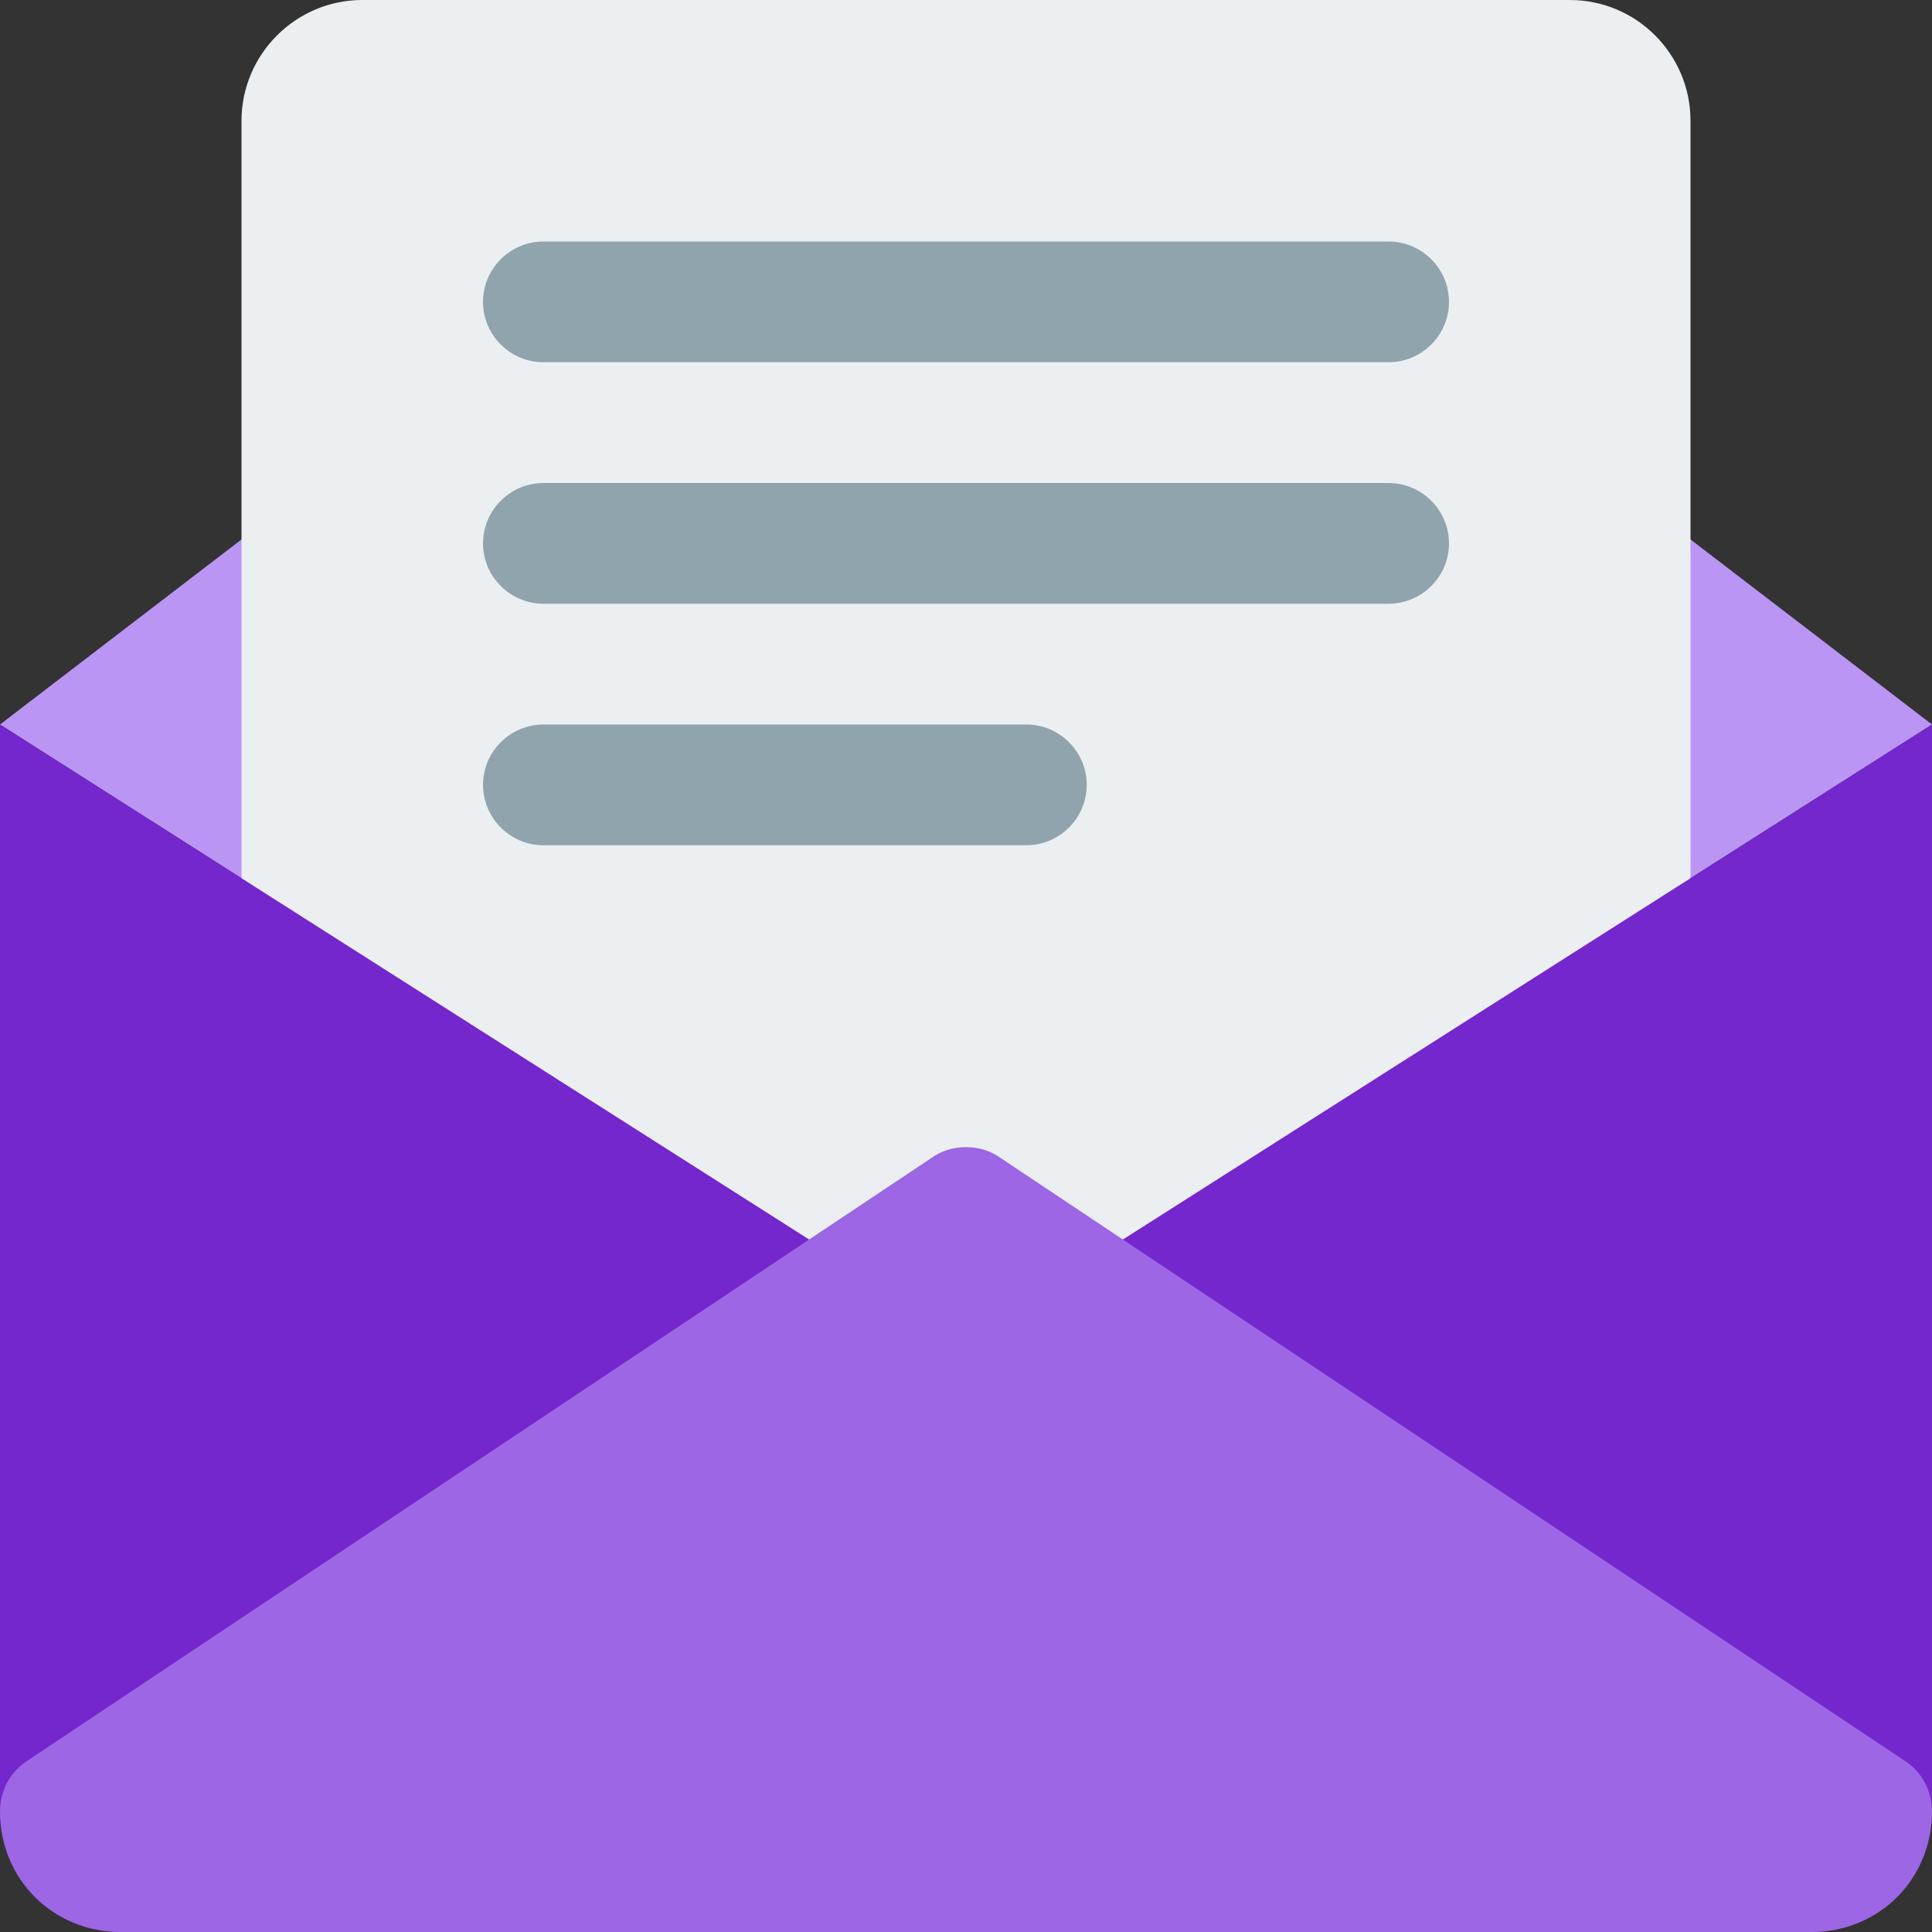 <?xml version="1.0" encoding="utf-8"?>
<!-- Generator: Adobe Illustrator 23.1.1, SVG Export Plug-In . SVG Version: 6.00 Build 0)  -->
<svg version="1.1" id="Capa_1" xmlns="http://www.w3.org/2000/svg" xmlns:xlink="http://www.w3.org/1999/xlink" x="0px" y="0px"
	 viewBox="0 0 512 512" style="enable-background:new 0 0 512 512;" xml:space="preserve">
<rect x="0" y="0" width="512" height="512" fill="#333333" stroke="none"/>
<style type="text/css">
	.st0{fill:#BA95F4;}
	.st1{fill:#ECEFF1;}
	.st2{fill:#90A4AE;}
	.st3{fill:#7327CC;}
	.st4{fill:#9C66E4;}
</style>
<path class="st0" d="M0,192l246.5,156.9c2.8,2.1,6.1,3.1,9.5,3.1s6.7-1,9.5-3.1L512,192L265.6,3.2c-5.7-4.3-13.5-4.3-19.2,0L0,192z"
	/>
<path class="st1" d="M416,0H96C78.4,0,64,14.4,64,32v352c0,8.8,7.2,16,16,16h352c8.8,0,16-7.2,16-16V32C448,14.4,433.7,0,416,0z"/>
<g>
	<path class="st2" d="M144,96h224c8.8,0,16-7.2,16-16s-7.2-16-16-16H144c-8.8,0-16,7.2-16,16S135.2,96,144,96z"/>
	<path class="st2" d="M368,128H144c-8.8,0-16,7.2-16,16s7.2,16,16,16h224c8.8,0,16-7.2,16-16S376.8,128,368,128z"/>
	<path class="st2" d="M272,192H144c-8.8,0-16,7.2-16,16s7.2,16,16,16h128c8.8,0,16-7.2,16-16S280.8,192,272,192z"/>
</g>
<path class="st3" d="M265.5,348.9c-2.8,2.1-6.1,3.1-9.5,3.1s-6.7-1-9.5-3.1L0,192v288c0,17.7,14.3,32,32,32h448
	c17.7,0,32-14.3,32-32V192L265.5,348.9z"/>
<path class="st4" d="M480,512H32c-18,0-32-14-32-32c0-5.1,2.4-9.9,6.5-12.9l240-160c2.8-2.1,6.1-3.1,9.5-3.1s6.7,1,9.5,3.1l240,160
	c4.1,3,6.5,7.8,6.5,12.9C512,498,498,512,480,512z"/>
</svg>
